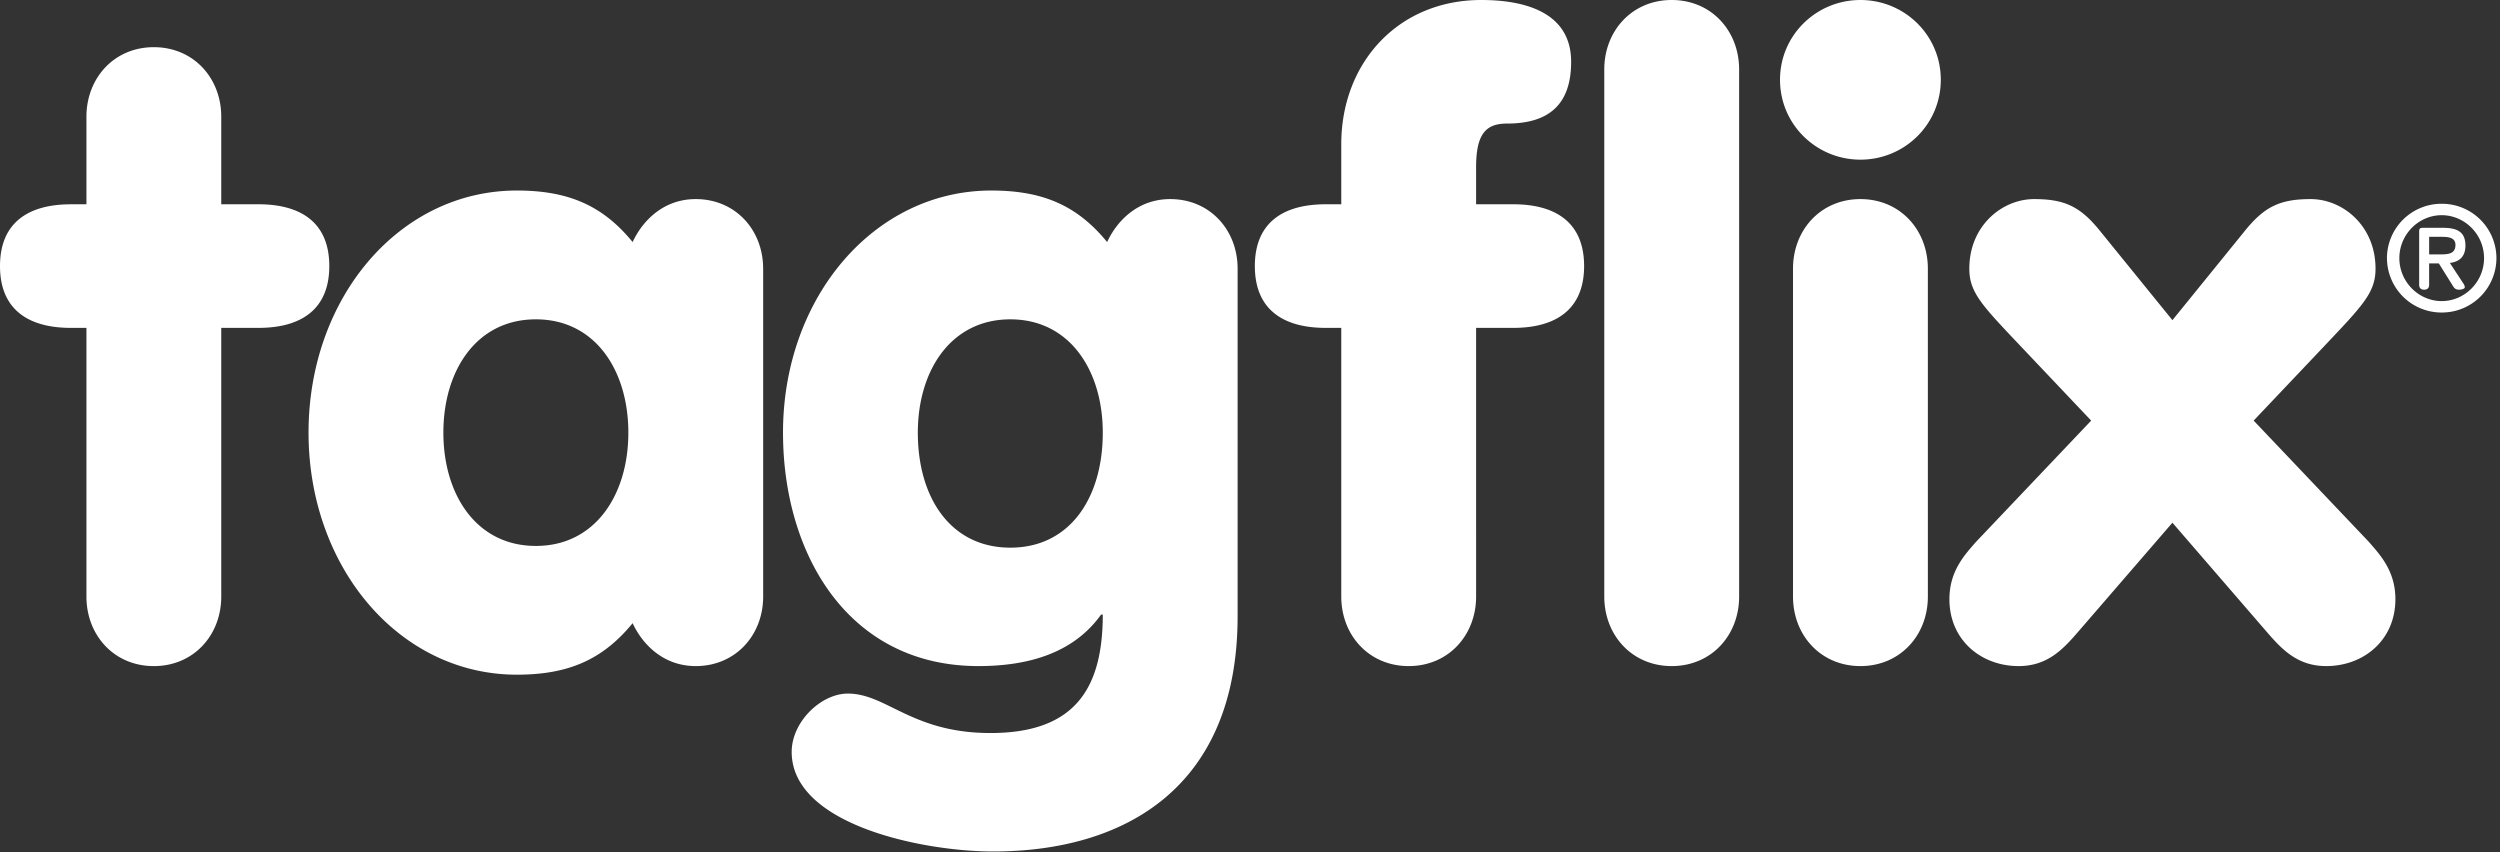 <svg xmlns="http://www.w3.org/2000/svg" width="132" height="45" viewBox="0 0 132 45"><rect x="0" y="0" width="132" height="45" fill="#333333" stroke="none"/><g fill="#FFF" fill-rule="evenodd"><path d="M4.564 17.312h-.822C1.46 17.312 0 16.314 0 14.05c0-2.268 1.46-3.263 3.742-3.263h.822V6.162c0-2.037 1.459-3.671 3.558-3.671 2.101 0 3.56 1.634 3.56 3.671v4.624h1.964c2.28 0 3.741.995 3.741 3.263 0 2.265-1.46 3.263-3.74 3.263h-1.965V31.5c0 2.039-1.459 3.67-3.56 3.67-2.1 0-3.558-1.631-3.558-3.67V17.312zm18.846 5.531c0-3.263 1.734-5.982 4.883-5.982 3.15 0 4.884 2.719 4.884 5.982 0 3.263-1.735 5.982-4.884 5.982-3.15 0-4.883-2.719-4.883-5.982zm16.884-8.658c0-2.041-1.46-3.673-3.559-3.673-1.734 0-2.83 1.18-3.332 2.268-1.596-1.95-3.422-2.72-6.115-2.72-6.207 0-10.997 5.667-10.997 12.783 0 7.113 4.79 12.78 10.997 12.78 2.693 0 4.519-.772 6.115-2.719.502 1.087 1.598 2.265 3.332 2.265 2.099 0 3.56-1.631 3.56-3.67V14.185zm13.051 2.676c3.15 0 4.882 2.719 4.882 5.982 0 3.44-1.733 6.073-4.882 6.073-3.15 0-4.884-2.632-4.884-6.073 0-3.263 1.735-5.982 4.884-5.982zm12.001-2.676c0-2.041-1.46-3.673-3.56-3.673-1.733 0-2.829 1.18-3.329 2.268-1.599-1.95-3.422-2.72-6.116-2.72-6.207 0-10.998 5.667-10.998 12.783 0 6.39 3.423 12.326 10.315 12.326 2.372 0 4.927-.547 6.479-2.719h.09c0 3.944-1.506 6.254-5.932 6.254-4.153 0-5.477-2.083-7.529-2.083-1.416 0-2.965 1.493-2.965 3.08 0 3.855 6.936 5.258 10.63 5.258 6.984 0 12.915-3.399 12.915-12.42V14.185zm19.36 17.314c0 2.039 1.462 3.67 3.56 3.67 2.1 0 3.56-1.631 3.56-3.67V3.67c0-2.038-1.46-3.67-3.56-3.67-2.098 0-3.56 1.632-3.56 3.67V31.5zm-13.887 0c0 2.039 1.459 3.67 3.56 3.67 2.098 0 3.559-1.631 3.559-3.67V17.312H79.9c2.28 0 3.741-.998 3.741-3.263 0-2.268-1.46-3.263-3.741-3.263h-1.962v-1.95c0-1.811.546-2.312 1.64-2.312 2.24 0 3.378-1.041 3.378-3.26C82.956.587 80.4 0 78.21 0c-4.379 0-7.391 3.309-7.391 7.614v3.172h-.823c-2.28 0-3.74.995-3.74 3.263 0 2.265 1.46 3.263 3.74 3.263h.823V31.5zm23.852 0c0 2.039 1.46 3.67 3.56 3.67 2.098 0 3.56-1.631 3.56-3.67V14.185c0-2.041-1.462-3.673-3.56-3.673-2.1 0-3.56 1.632-3.56 3.673v17.314zM98.231 0c-2.326 0-4.246 1.856-4.246 4.211 0 2.36 1.92 4.219 4.246 4.219 2.328 0 4.243-1.859 4.243-4.219 0-2.355-1.915-4.211-4.243-4.211zm6.115 28.597c-.594.68-1.417 1.542-1.417 3.039 0 2.174 1.688 3.533 3.652 3.533 1.505 0 2.328-.861 3.148-1.814l4.975-5.756 4.974 5.756c.821.953 1.644 1.814 3.149 1.814 1.963 0 3.65-1.36 3.65-3.533 0-1.497-.821-2.36-1.414-3.039l-6.07-6.39 3.697-3.899c2.055-2.174 2.738-2.852 2.738-4.123 0-2.268-1.735-3.673-3.424-3.673-1.642 0-2.463.41-3.514 1.725l-3.786 4.667-3.788-4.667c-1.05-1.314-1.872-1.725-3.513-1.725-1.69 0-3.423 1.405-3.423 3.673 0 1.271.683 1.95 2.738 4.123l3.696 3.9-6.068 6.39zM126.031 13.63a2.88 2.88 0 0 1 2.89-2.871 2.88 2.88 0 0 1 2.891 2.87 2.88 2.88 0 0 1-2.89 2.872 2.88 2.88 0 0 1-2.89-2.871zm5.127 0c0-1.254-1.023-2.268-2.236-2.268-1.214 0-2.236 1.014-2.236 2.268 0 1.253 1.022 2.268 2.236 2.268 1.213 0 2.236-1.015 2.236-2.268zm-2.9.277v1.134c0 .159-.087.254-.263.254-.175 0-.263-.095-.263-.254v-2.847c0-.119.056-.166.184-.166h1.054c.798 0 1.205.23 1.205.943 0 .62-.367.857-.822.912l.71 1.08a.47.47 0 0 1 .08.197c0 .087-.16.135-.295.135-.16 0-.24-.048-.32-.174l-.758-1.214h-.511zm.608-.475c.407 0 .782-.032.782-.5 0-.397-.39-.428-.734-.428h-.655v.928h.607z"/></g></svg>